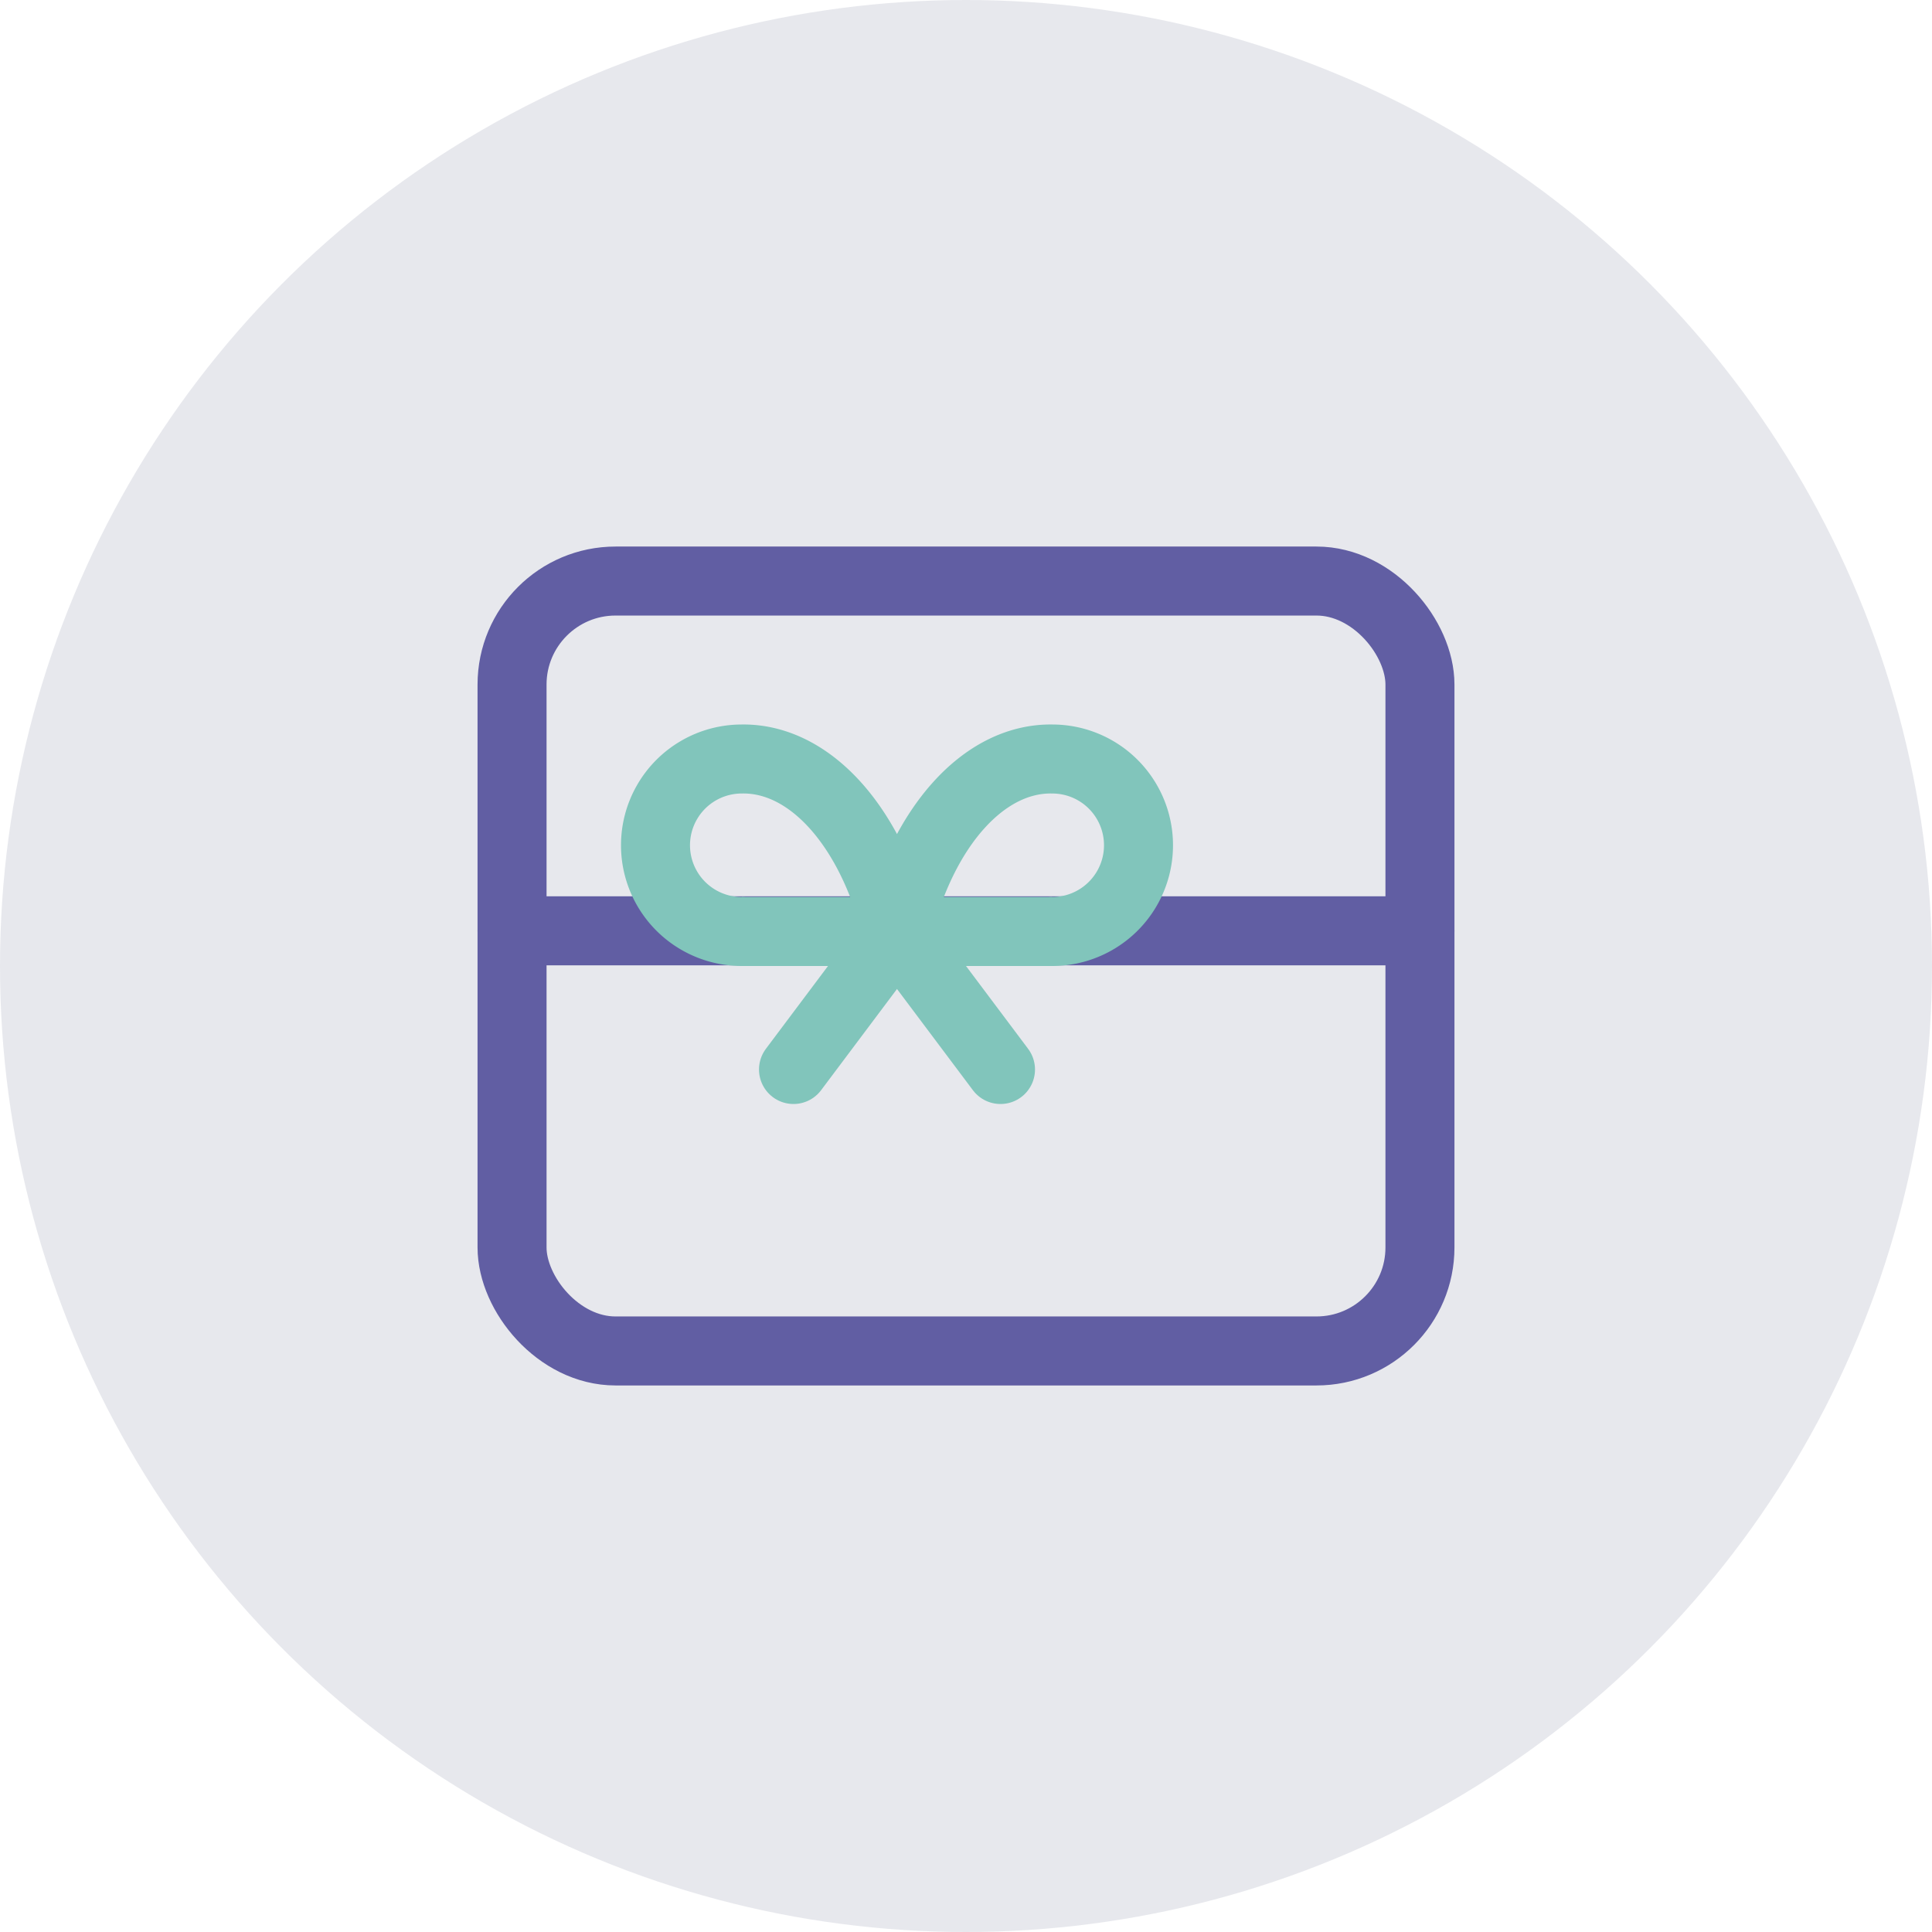 <svg xmlns="http://www.w3.org/2000/svg" width="56" height="56" viewBox="0 0 56 56">
  <g id="Group_33773" data-name="Group 33773" transform="translate(-12 -12)">
    <circle id="Ellipse_174" data-name="Ellipse 174" cx="28" cy="28" r="28" transform="translate(12 12)" fill="#111c4e" opacity="0.1"/>
    <g id="Group_571" data-name="Group 571" transform="translate(24 24)">
      <path id="Path_685" data-name="Path 685" d="M0,0H32V32H0Z" fill="none"/>
      <rect id="Rectangle_416" data-name="Rectangle 416" width="26.316" height="22.316" rx="3" transform="translate(2.842 4.842)" fill="none" stroke="#615ea3" stroke-linecap="round" stroke-linejoin="round" stroke-width="2"/>
      <line id="Line_53" data-name="Line 53" x2="26.316" transform="translate(2.842 14.98)" fill="none" stroke="#615ea3" stroke-linecap="round" stroke-linejoin="round" stroke-width="2"/>
      <g id="Group_572" data-name="Group 572" transform="translate(-28 -27)">
        <g id="Group_572-2" data-name="Group 572">
          <path id="Path_686" data-name="Path 686" d="M7.5,8a2.5,2.5,0,0,1,0-5c1.974-.034,3.76,1.949,4.5,5,.74-3.051,2.526-5.034,4.5-5a2.5,2.5,0,0,1,0,5" transform="translate(30 34)" fill="none" stroke="#81c5bb" stroke-linecap="round" stroke-linejoin="round" stroke-width="2"/>
          <line id="Line_54" data-name="Line 54" x2="9" transform="translate(37.5 42)" fill="none" stroke="#81c5bb" stroke-width="2"/>
        </g>
        <path id="Path_451" data-name="Path 451" d="M0,0,3,4" transform="translate(42 42)" fill="none" stroke="#81c5bb" stroke-linecap="round" stroke-width="2"/>
        <path id="Path_687" data-name="Path 687" d="M3,0,0,4" transform="translate(39 42)" fill="none" stroke="#81c5bb" stroke-linecap="round" stroke-width="2"/>
      </g>
    </g>
  </g>
</svg>
